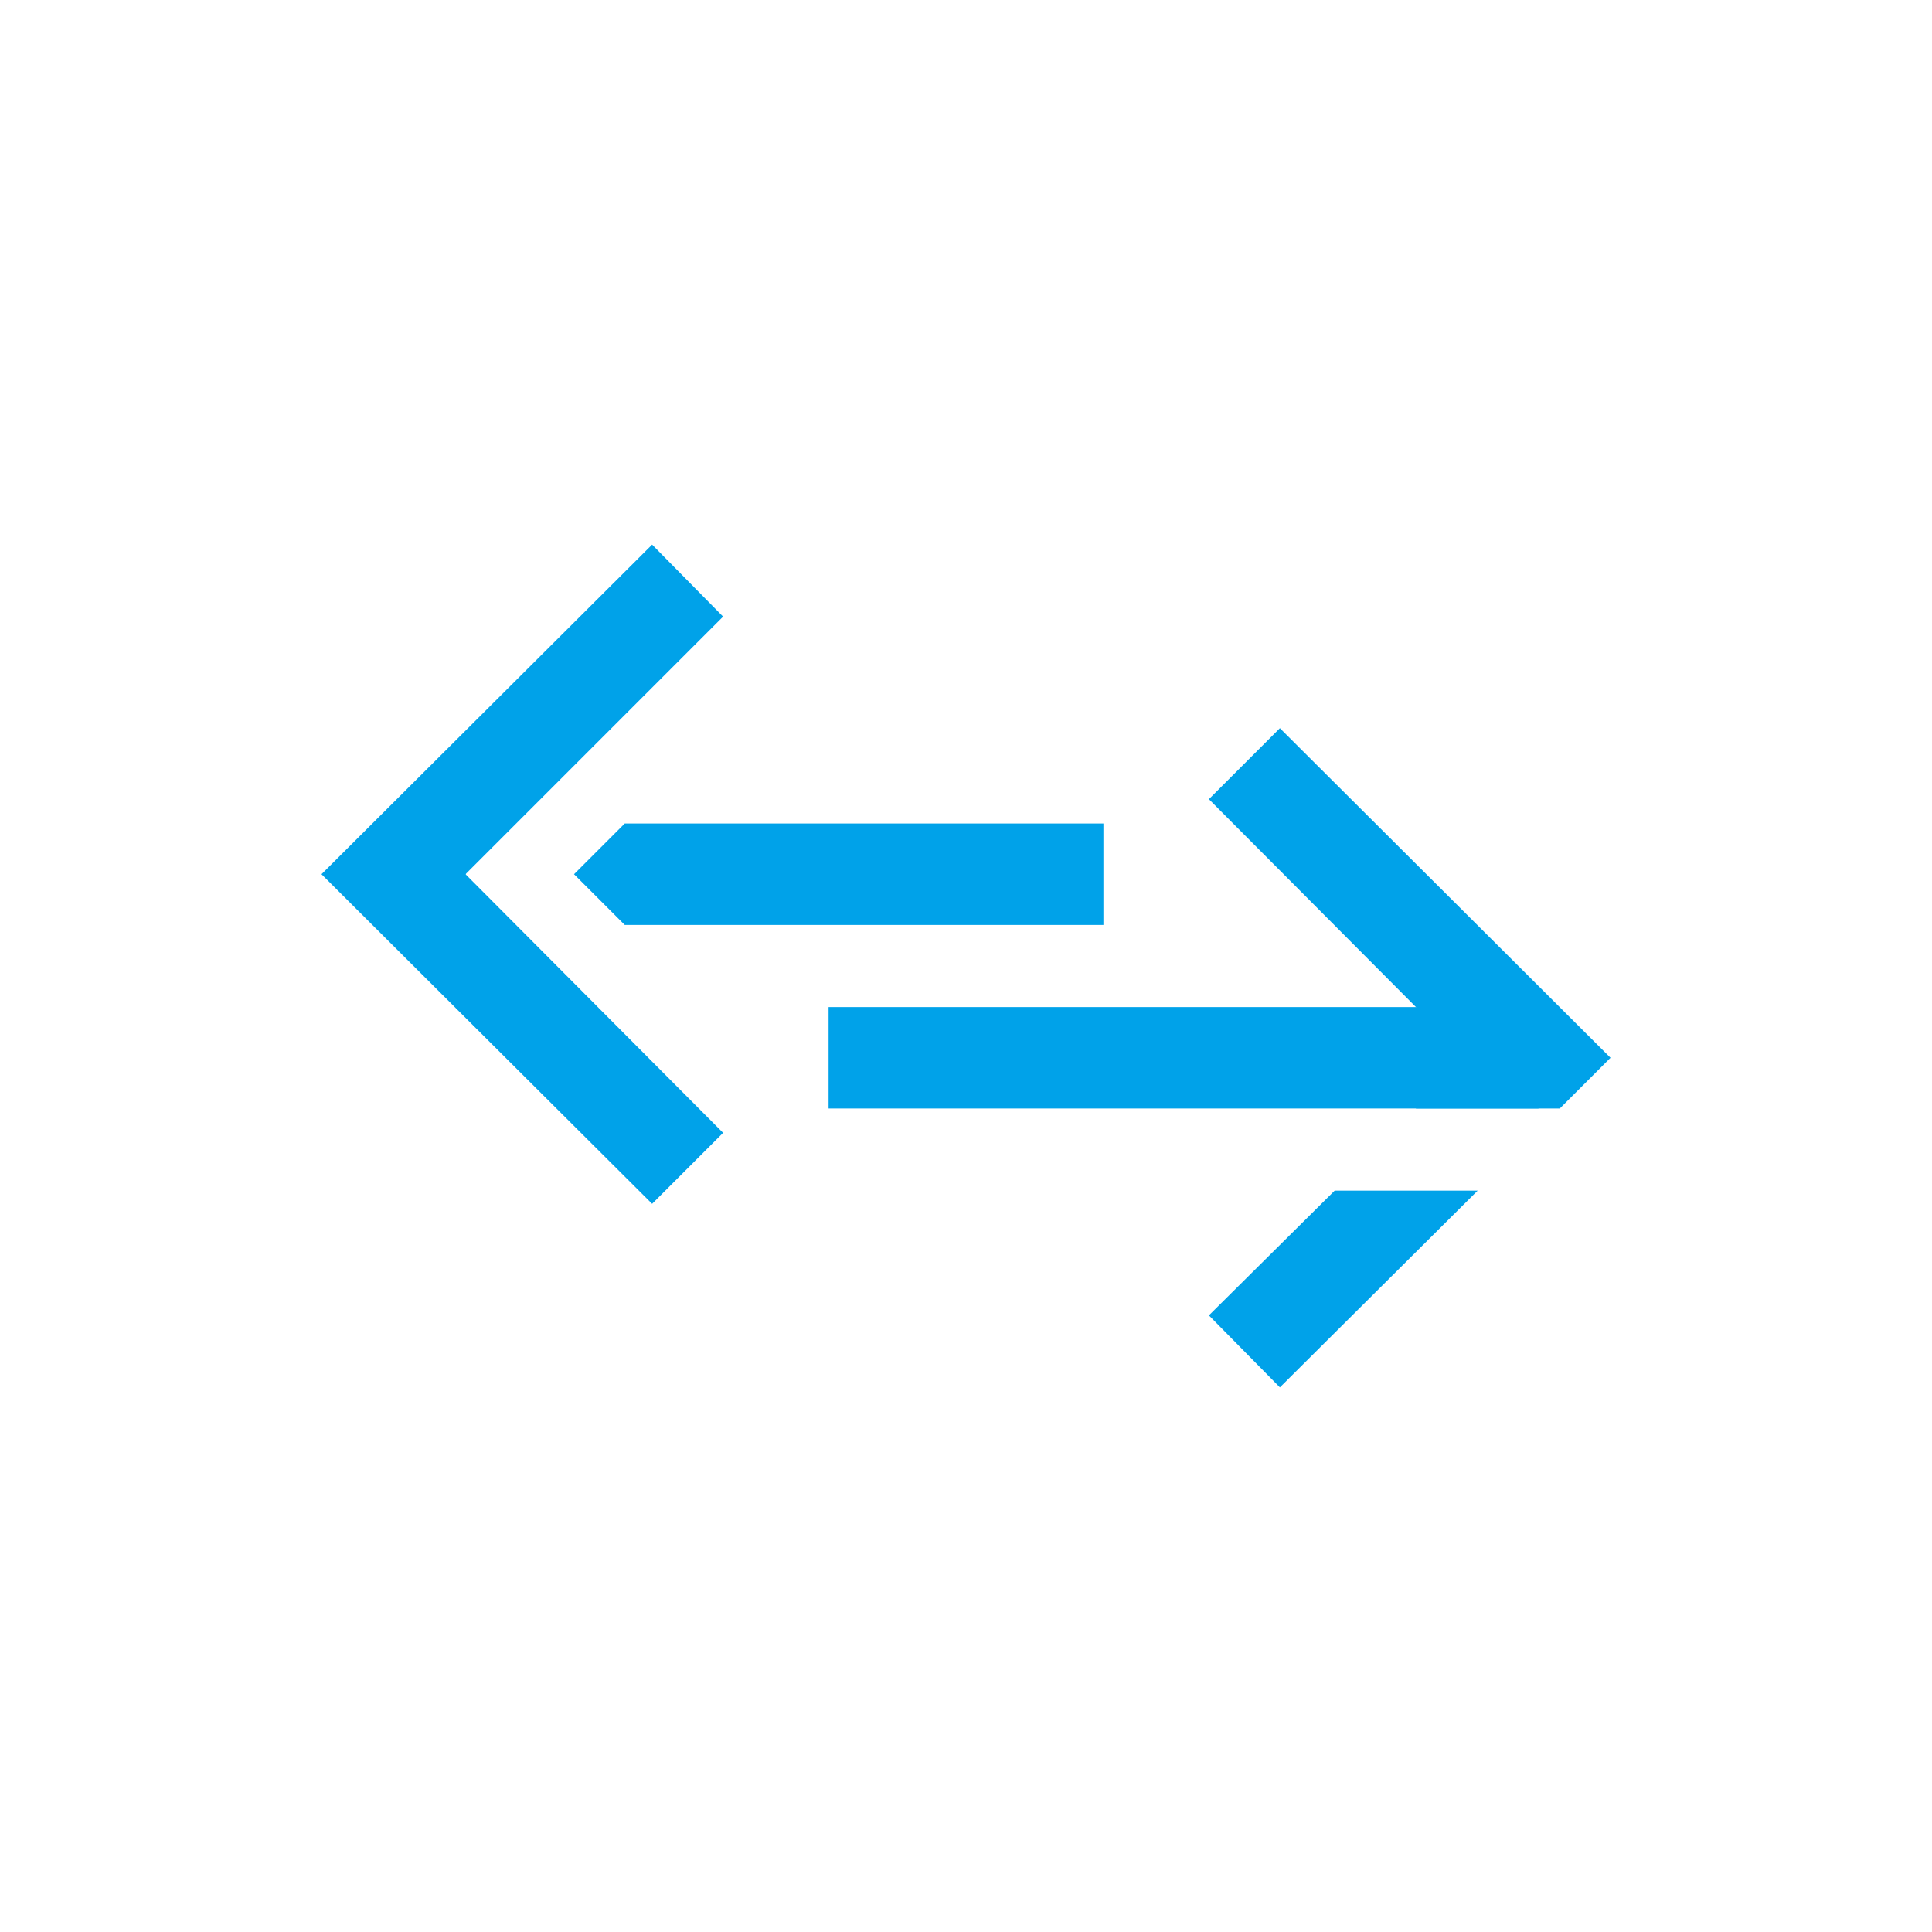 <?xml version="1.0" encoding="UTF-8"?>
<!DOCTYPE svg PUBLIC "-//W3C//DTD SVG 1.1//EN" "http://www.w3.org/Graphics/SVG/1.1/DTD/svg11.dtd">
<!-- Creator: CorelDRAW X8 -->
<svg xmlns="http://www.w3.org/2000/svg" xml:space="preserve" width="1.905cm" height="1.905cm" version="1.1" style="shape-rendering:geometricPrecision; text-rendering:geometricPrecision; image-rendering:optimizeQuality; fill-rule:evenodd; clip-rule:evenodd"
viewBox="0 0 1905 1905"
 xmlns:xlink="http://www.w3.org/1999/xlink">
 <defs>
  <style type="text/css">
   <![CDATA[
    .fil0 {fill:#00A2E9;fill-rule:nonzero}
   ]]>
  </style>
 </defs>
 <g id="Layer_x0020_1">
  <g id="_1024121904">
   <path class="fil0" d="M1192 1297l124 -123 141 0 -195 194 -70 -71zm204 -204l50 -50 -254 -255 70 -70 326 325 -50 50 -142 0z"/>
   <polygon class="fil0" points="1517,1093 1171,1093 817,1093 817,993 1517,993 "/>
   <polygon class="fil0" points="643,1187 317,862 643,537 713,608 459,862 713,1117 "/>
   <path class="fil0" d="M388 812l86 0 -15 50 15 50 -86 0 0 -100zm228 0l472 0 0 100 -472 0 -50 -50 50 -50z"/>
  </g>
 </g>
</svg>
